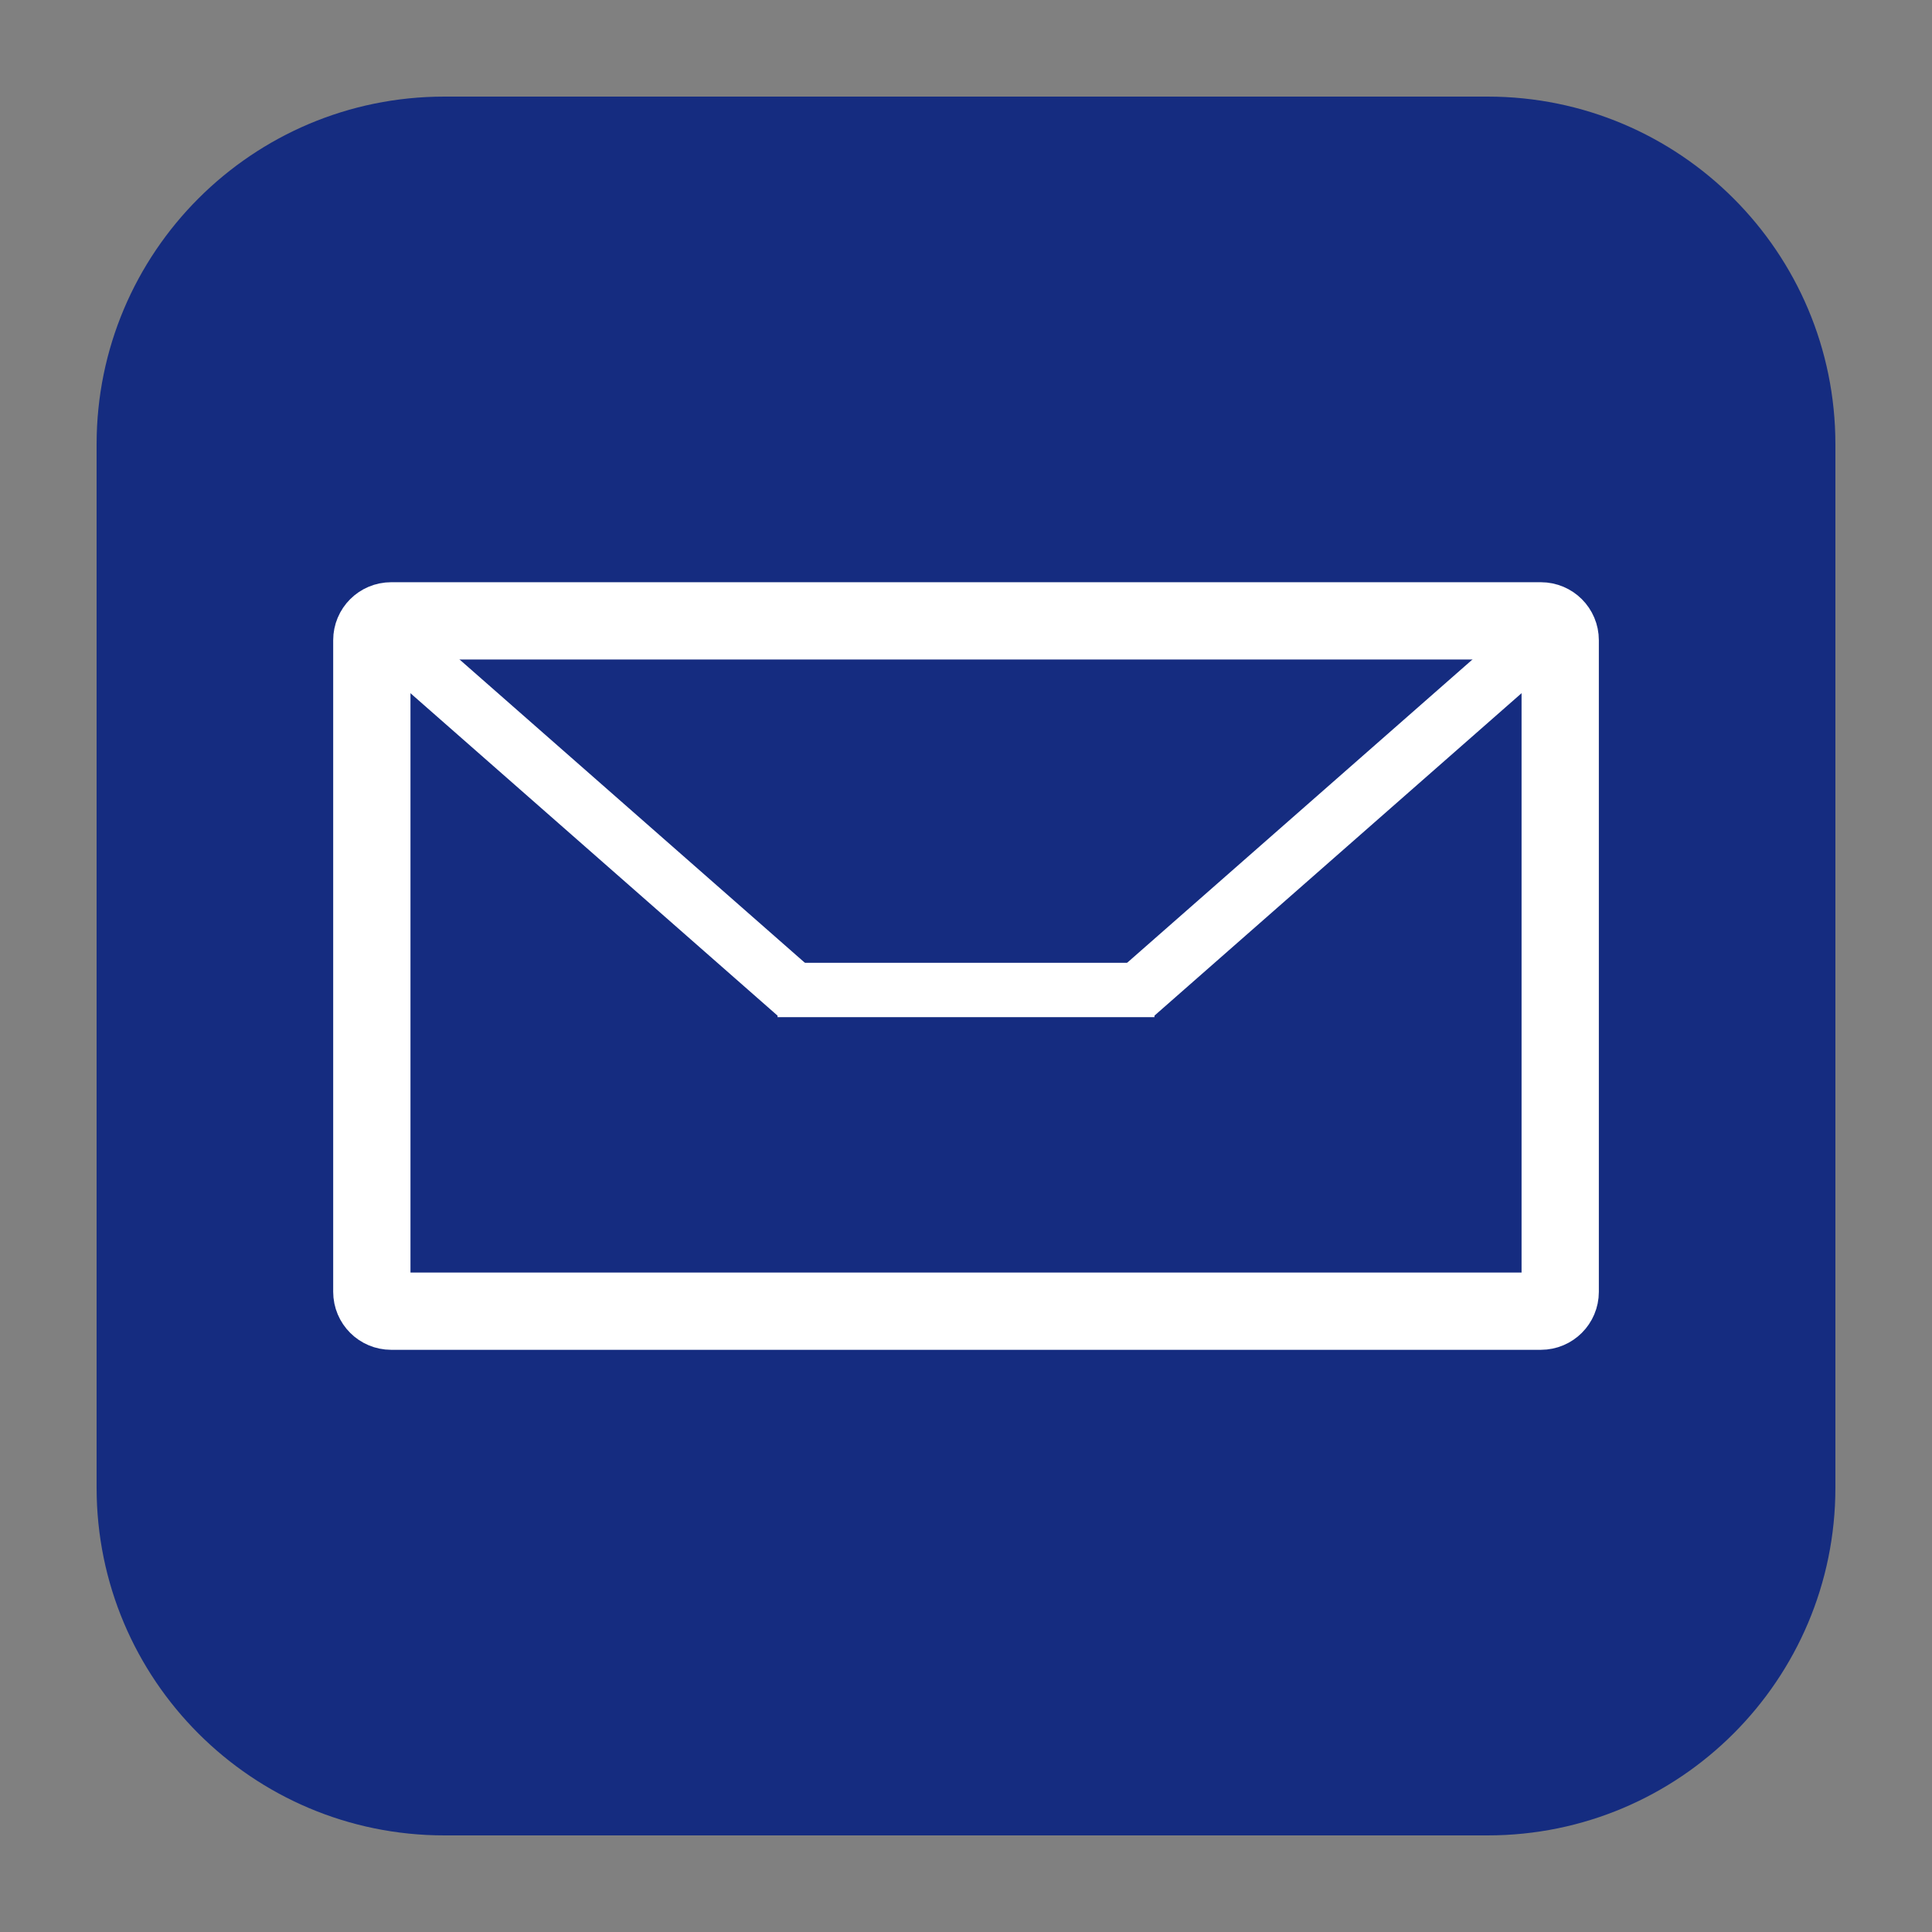 <?xml version="1.0" encoding="utf-8"?>
<!-- Generator: Adobe Illustrator 23.0.1, SVG Export Plug-In . SVG Version: 6.00 Build 0)  -->
<svg version="1.1" id="Layer_1" xmlns="http://www.w3.org/2000/svg" xmlns:xlink="http://www.w3.org/1999/xlink" x="0px" y="0px"
	 viewBox="0 0 500 500" enable-background="new 0 0 500 500" xml:space="preserve">
<rect x="0" y="0" width="500" height="500" fill="#808080" stroke="none"/>
<path fill="#152C80" d="M115,25h270c49.71,0,90,40.29,90,90v270c0,49.71-40.29,90-90,90H115c-49.71,0-90-40.29-90-90V115
	C25,65.29,65.29,25,115,25z"/>
<path fill="none" stroke="#FFFFFF" stroke-width="20" stroke-miterlimit="10" d="M101.23,160.68h297.55c2.76,0,5,2.24,5,5v168.65
	c0,2.76-2.24,5-5,5H101.23c-2.76,0-5-2.24-5-5V165.68C96.23,162.92,98.46,160.68,101.23,160.68z"/>
<rect x="201.23" y="249.17" fill="#FFFFFF" width="97.54" height="14.07"/>
<polygon fill="#FFFFFF" points="201.23,262.85 96.23,170.62 107.55,160.68 212.55,252.9 "/>
<polygon fill="#FFFFFF" points="298.7,262.91 403.77,170.62 392.45,160.68 287.37,252.97 "/>
</svg>
